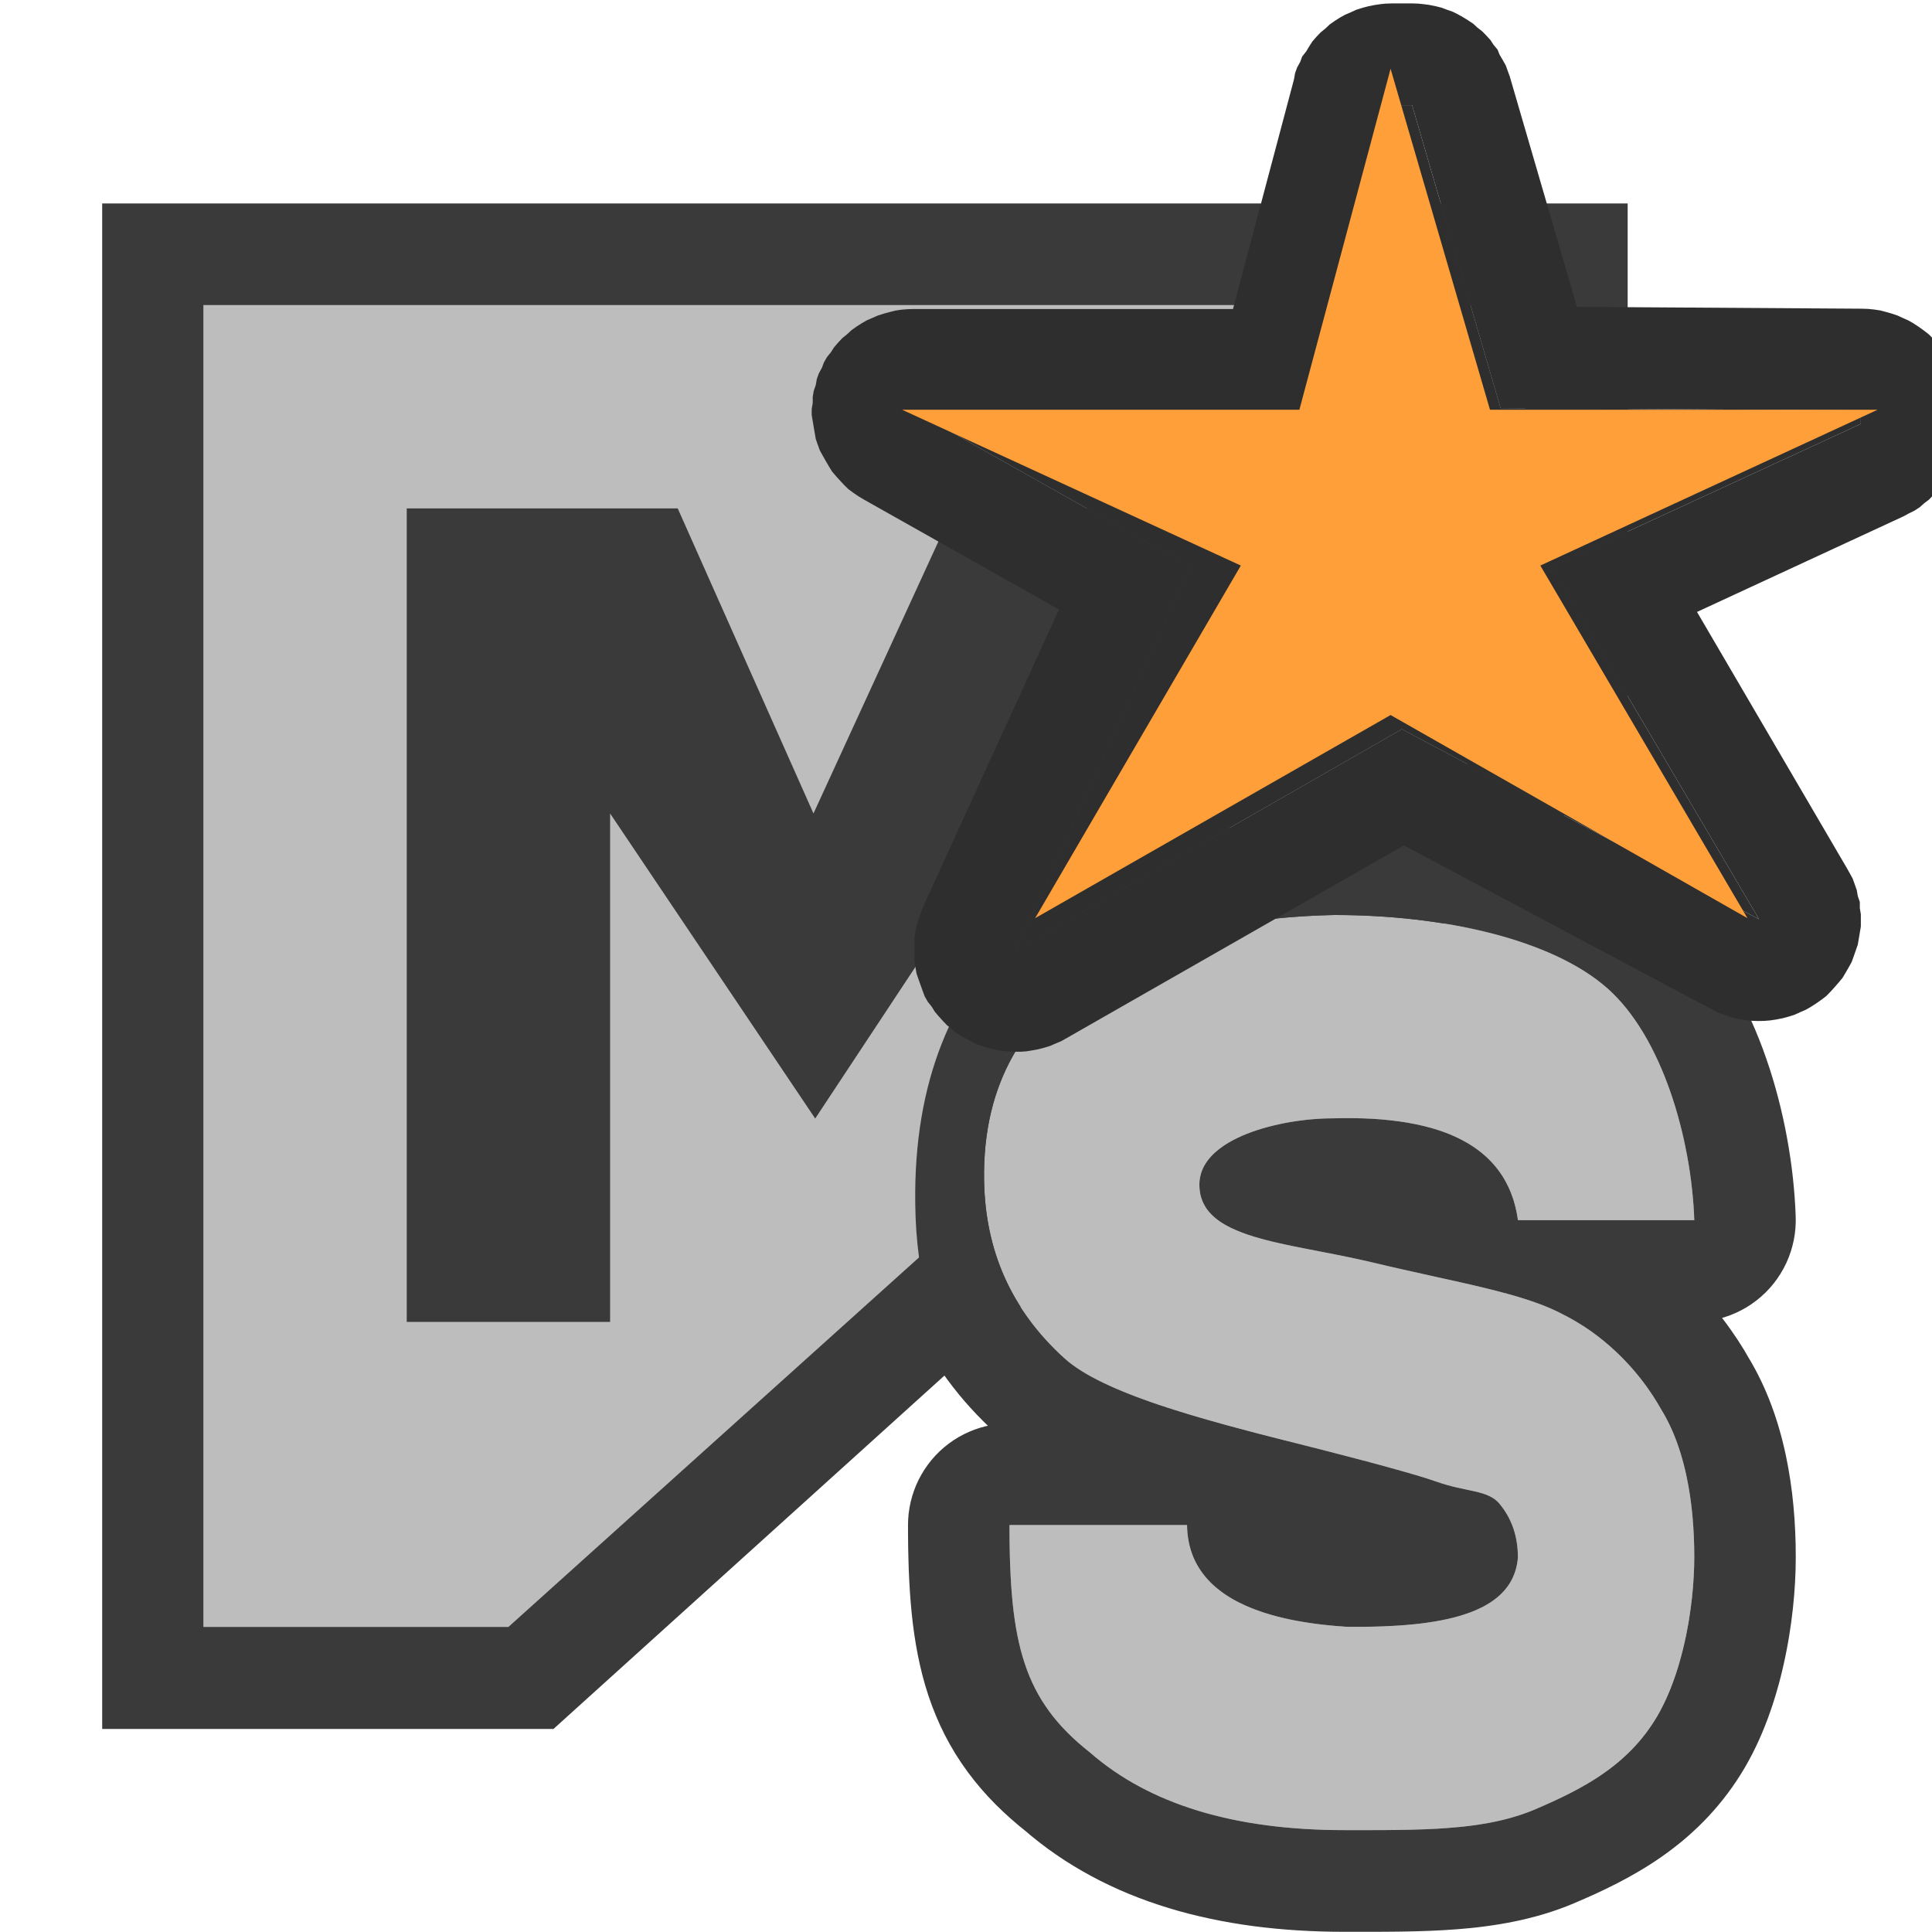<?xml version="1.0" encoding="UTF-8" standalone="no"?>
<!DOCTYPE svg PUBLIC "-//W3C//DTD SVG 1.1//EN" "http://www.w3.org/Graphics/SVG/1.1/DTD/svg11.dtd">
<svg width="100%" height="100%" viewBox="0 0 19 19" version="1.1" xmlns="http://www.w3.org/2000/svg" xmlns:xlink="http://www.w3.org/1999/xlink" xml:space="preserve" xmlns:serif="http://www.serif.com/" style="fill-rule:evenodd;clip-rule:evenodd;stroke-linejoin:round;stroke-miterlimit:2;">
    <g transform="matrix(1,0,0,1,-53,-4)">
        <g id="Filter_MuteSolo_CheckedImplicit" transform="matrix(1,0,0,1,28,-1)">
            <g id="Base-Icon" serif:id="Base Icon">
                <g id="Transparent-BG" serif:id="Transparent BG" transform="matrix(0.95,0,0,0.95,25,5)">
                    <rect x="0" y="0" width="20" height="20" style="fill:white;fill-opacity:0;"/>
                </g>
                <g transform="matrix(1.154,0,0,1.154,-9.769,-1.077)">
                    <path d="M34.846,20L31,20L31,7L44,7L44,11.726L34.846,20Z" style="fill:rgb(58,58,58);"/>
                </g>
                <g transform="matrix(0.24,0,0,0.243,-126.596,-41.255)">
                    <path d="M673.015,252.07L680.291,252.07C680.331,255.42 684.449,256.03 686.818,256.186C690.748,256.231 693.657,255.676 693.849,253.381C693.849,252.534 693.601,251.814 693.104,251.22C692.608,250.626 691.741,250.749 690.504,250.31C689.658,250.017 687.729,249.496 684.718,248.747C680.844,247.787 676.832,246.722 675.27,245.322C673.073,243.353 672.022,240.952 671.974,238.12C671.838,230.099 679.2,227.521 686.329,227.38C690.822,227.38 695.228,228.364 697.499,230.334C699.769,232.303 700.962,236.442 701.076,239.729L693.849,239.729C693.446,236.833 690.898,235.472 686.256,235.61C684.157,235.61 680.796,236.389 680.796,238.293C680.796,240.528 684.376,240.612 687.892,241.442C691.408,242.272 694.008,242.657 695.692,243.544C697.415,244.394 698.834,245.822 699.733,247.412C700.685,248.95 701.076,251.094 701.076,253.356C701.076,255.407 700.589,258.191 699.45,259.981C698.311,261.771 696.616,262.713 694.533,263.584C692.449,264.454 689.853,264.416 686.744,264.416C682.22,264.416 678.745,263.37 676.32,261.279C673.576,259.148 673.015,256.854 673.015,252.07Z" style="fill:rgb(189,189,189);"/>
                    <path d="M686.808,223.268L687.286,223.278L687.763,223.294L688.239,223.317L688.713,223.347L689.186,223.383L689.657,223.426L690.126,223.476L690.593,223.533L691.057,223.597L691.519,223.667L691.977,223.745L692.432,223.83L692.884,223.923L693.333,224.023L693.777,224.131L694.218,224.247L694.655,224.371L695.087,224.504L695.515,224.646L695.939,224.797L696.358,224.958L696.772,225.128L697.182,225.31L697.586,225.503L697.984,225.708L698.377,225.925L698.764,226.157L699.145,226.403L699.519,226.665L699.884,226.943L700.225,227.225L700.42,227.399L700.595,227.562L700.764,227.727L700.945,227.911L701.244,228.238L701.541,228.589L701.821,228.947L702.085,229.312L702.334,229.682L702.568,230.057L702.79,230.437L702.999,230.82L703.196,231.207L703.382,231.597L703.557,231.989L703.722,232.385L703.877,232.782L704.022,233.182L704.159,233.583L704.287,233.985L704.406,234.388L704.516,234.792L704.619,235.197L704.713,235.601L704.8,236.005L704.878,236.409L704.949,236.812L705.012,237.213L705.068,237.614L705.116,238.013L705.156,238.41L705.189,238.805L705.214,239.198L705.23,239.548L705.233,239.794L705.222,240.04L705.196,240.284L705.155,240.527L705.099,240.767L705.03,241.003L704.946,241.235L704.848,241.461L704.736,241.681L704.612,241.894L704.475,242.1L704.326,242.296L704.165,242.484L703.993,242.662L703.81,242.829L703.618,242.985L703.417,243.13L703.207,243.262L702.99,243.382L702.766,243.489L702.536,243.582L702.301,243.662L702.212,243.686L702.268,243.757L702.418,243.955L702.575,244.17L702.846,244.562L703.112,244.977L703.316,245.324L703.424,245.503L703.561,245.746L703.691,245.991L703.814,246.237L703.931,246.485L704.04,246.734L704.144,246.983L704.241,247.234L704.333,247.485L704.419,247.737L704.5,247.989L704.575,248.243L704.646,248.496L704.711,248.75L704.773,249.004L704.833,249.275L704.93,249.768L705.015,250.28L705.085,250.792L705.14,251.304L705.182,251.817L705.211,252.331L705.229,252.843L705.234,253.364L705.227,253.866L705.205,254.385L705.168,254.913L705.116,255.45L705.049,255.994L704.968,256.53L704.918,256.821L704.866,257.099L704.81,257.378L704.749,257.659L704.684,257.94L704.614,258.222L704.539,258.504L704.458,258.787L704.372,259.07L704.281,259.354L704.183,259.637L704.08,259.92L703.969,260.204L703.852,260.487L703.727,260.77L703.594,261.052L703.452,261.334L703.301,261.615L703.14,261.896L702.971,262.17L702.799,262.433L702.623,262.686L702.441,262.933L702.254,263.173L702.062,263.405L701.865,263.632L701.664,263.851L701.458,264.063L701.249,264.268L701.037,264.465L700.822,264.656L700.605,264.84L700.385,265.016L700.164,265.186L699.941,265.35L699.718,265.507L699.494,265.658L699.269,265.803L699.044,265.942L698.804,266.085L698.37,266.329L697.922,266.565L697.475,266.785L697.031,266.992L696.591,267.187L696.136,267.381L695.845,267.498L695.538,267.611L695.232,267.715L694.926,267.81L694.62,267.897L694.316,267.976L694.013,268.048L693.711,268.112L693.41,268.17L693.111,268.222L692.813,268.268L692.517,268.309L692.222,268.346L691.915,268.379L691.346,268.429L690.766,268.467L690.189,268.494L689.614,268.512L689.041,268.523L688.468,268.529L687.894,268.531L686.729,268.531L686.262,268.528L685.783,268.517L685.309,268.499L684.839,268.474L684.374,268.442L683.913,268.402L683.456,268.355L683.003,268.3L682.554,268.237L682.11,268.166L681.67,268.087L681.234,268L680.803,267.905L680.375,267.802L679.953,267.69L679.535,267.569L679.121,267.439L678.712,267.301L678.308,267.153L677.909,266.997L677.515,266.831L677.127,266.655L676.744,266.471L676.367,266.276L675.996,266.073L675.631,265.859L675.272,265.637L674.921,265.404L674.576,265.163L674.239,264.911L673.909,264.651L673.67,264.451L673.411,264.244L673.08,263.964L672.757,263.673L672.443,263.372L672.139,263.059L671.846,262.735L671.565,262.4L671.296,262.053L671.041,261.695L670.8,261.328L670.575,260.951L670.366,260.566L670.173,260.174L669.997,259.776L669.837,259.375L669.692,258.969L669.563,258.561L669.448,258.151L669.347,257.738L669.258,257.325L669.181,256.909L669.114,256.491L669.057,256.072L669.009,255.649L668.969,255.222L668.936,254.791L668.91,254.355L668.889,253.914L668.875,253.465L668.864,253.009L668.859,252.545L668.857,252.086L668.863,251.846L668.883,251.607L668.918,251.37L668.966,251.134L669.028,250.902L669.104,250.674L669.192,250.451L669.294,250.233L669.409,250.022L669.536,249.817L669.674,249.621L669.824,249.432L669.985,249.252L670.156,249.082L670.337,248.923L670.527,248.773L670.725,248.636L670.932,248.509L671.145,248.395L671.364,248.294L671.59,248.205L671.82,248.129L672.054,248.067L672.131,248.051L671.938,247.865L671.678,247.603L671.425,247.335L671.18,247.063L670.943,246.784L670.713,246.5L670.491,246.212L670.277,245.917L670.071,245.618L669.874,245.314L669.686,245.005L669.506,244.692L669.335,244.374L669.173,244.053L669.02,243.727L668.877,243.398L668.743,243.065L668.618,242.73L668.502,242.391L668.395,242.05L668.298,241.707L668.21,241.361L668.131,241.014L668.061,240.665L668.001,240.314L667.948,239.962L667.905,239.609L667.87,239.255L667.844,238.901L667.826,238.545L667.816,238.182L667.815,237.698L667.828,237.212L667.856,236.73L667.898,236.254L667.955,235.783L668.027,235.318L668.113,234.859L668.214,234.406L668.33,233.959L668.46,233.52L668.605,233.088L668.764,232.664L668.937,232.248L669.123,231.841L669.323,231.443L669.535,231.055L669.76,230.676L669.997,230.308L670.245,229.951L670.503,229.604L670.772,229.268L671.05,228.943L671.338,228.629L671.633,228.327L671.937,228.035L672.248,227.755L672.565,227.485L672.889,227.227L673.218,226.979L673.553,226.741L673.893,226.514L674.236,226.297L674.585,226.09L674.937,225.892L675.292,225.703L675.65,225.523L676.012,225.352L676.376,225.19L676.743,225.036L677.112,224.89L677.482,224.751L677.855,224.62L678.23,224.497L678.606,224.38L678.983,224.27L679.362,224.167L679.742,224.07L680.123,223.98L680.504,223.896L680.887,223.818L681.27,223.745L681.653,223.678L682.037,223.617L682.421,223.561L682.805,223.51L683.189,223.464L683.573,223.423L683.956,223.387L684.34,223.356L684.723,223.329L685.105,223.307L685.486,223.289L685.866,223.275L686.291,223.264L686.808,223.268ZM685.995,227.388L685.661,227.4L685.326,227.416L684.992,227.436L684.658,227.459L684.325,227.486L683.992,227.517L683.66,227.553L683.33,227.592L683,227.636L682.672,227.684L682.346,227.736L682.021,227.793L681.699,227.854L681.378,227.919L681.06,227.99L680.744,228.064L680.431,228.144L680.121,228.228L679.814,228.318L679.51,228.412L679.209,228.511L678.912,228.616L678.619,228.725L678.329,228.84L678.044,228.96L677.763,229.085L677.486,229.216L677.214,229.352L676.947,229.494L676.685,229.642L676.428,229.795L676.176,229.954L675.929,230.119L675.689,230.289L675.454,230.466L675.225,230.649L675.003,230.838L674.786,231.033L674.577,231.234L674.374,231.442L674.178,231.656L673.989,231.876L673.808,232.103L673.633,232.337L673.467,232.577L673.308,232.824L673.157,233.078L673.015,233.339L672.88,233.606L672.755,233.881L672.638,234.162L672.529,234.451L672.43,234.747L672.34,235.051L672.259,235.362L672.188,235.68L672.127,236.005L672.076,236.338L672.035,236.679L672.004,237.028L671.983,237.384L671.973,237.748L671.974,238.12L671.981,238.384L671.995,238.646L672.014,238.905L672.039,239.162L672.07,239.416L672.108,239.668L672.151,239.917L672.2,240.163L672.256,240.407L672.317,240.649L672.385,240.888L672.458,241.124L672.538,241.358L672.625,241.589L672.717,241.818L672.816,242.045L672.921,242.269L673.032,242.49L673.15,242.709L673.274,242.925L673.404,243.138L673.541,243.35L673.685,243.558L673.835,243.764L673.991,243.968L674.154,244.169L674.323,244.368L674.499,244.564L674.682,244.757L674.871,244.948L675.067,245.137L675.27,245.322L675.423,245.453L675.591,245.581L675.772,245.707L675.966,245.832L676.172,245.955L676.39,246.076L676.62,246.195L676.861,246.313L677.112,246.429L677.373,246.544L677.644,246.656L677.925,246.768L678.213,246.878L678.51,246.986L678.815,247.094L679.127,247.2L679.446,247.304L679.771,247.407L680.438,247.611L681.125,247.809L681.827,248.004L682.542,248.194L683.264,248.382L683.991,248.566L684.718,248.747L685.796,249.017L686.773,249.266L687.649,249.493L688.423,249.699L689.095,249.884L689.667,250.047L690.136,250.189L690.504,250.31L690.732,250.386L690.951,250.45L691.161,250.506L691.363,250.554L691.74,250.634L692.082,250.707L692.24,250.745L692.39,250.787L692.53,250.834L692.663,250.889L692.725,250.92L692.786,250.953L692.844,250.989L692.901,251.028L692.955,251.071L693.007,251.117L693.057,251.166L693.104,251.22L693.194,251.333L693.279,251.449L693.357,251.568L693.43,251.689L693.497,251.814L693.558,251.942L693.613,252.072L693.663,252.206L693.706,252.342L693.744,252.482L693.776,252.624L693.802,252.77L693.823,252.918L693.837,253.069L693.846,253.224L693.849,253.381L693.838,253.487L693.823,253.591L693.804,253.692L693.782,253.791L693.755,253.887L693.725,253.981L693.691,254.073L693.653,254.162L693.612,254.249L693.567,254.333L693.518,254.416L693.466,254.496L693.41,254.573L693.351,254.649L693.288,254.722L693.222,254.794L693.153,254.863L693.08,254.93L693.004,254.995L692.925,255.057L692.843,255.118L692.757,255.177L692.668,255.234L692.576,255.289L692.482,255.342L692.384,255.393L692.179,255.489L691.963,255.579L691.735,255.661L691.497,255.736L691.248,255.805L690.989,255.867L690.719,255.923L690.44,255.973L690.152,256.017L689.854,256.056L689.548,256.089L689.233,256.117L688.91,256.14L688.579,256.158L688.24,256.172L687.895,256.182L687.542,256.187L687.183,256.188L686.818,256.186L686.354,256.151L686.11,256.128L685.859,256.102L685.602,256.071L685.339,256.035L685.073,255.994L684.804,255.948L684.534,255.896L684.262,255.837L683.992,255.771L683.722,255.698L683.456,255.618L683.192,255.529L682.934,255.432L682.681,255.326L682.435,255.21L682.315,255.149L682.197,255.085L682.082,255.019L681.968,254.95L681.857,254.878L681.749,254.804L681.644,254.726L681.541,254.646L681.442,254.564L681.345,254.478L681.252,254.389L681.163,254.297L681.077,254.203L680.995,254.105L680.916,254.004L680.842,253.899L680.771,253.792L680.705,253.681L680.643,253.566L680.586,253.449L680.533,253.327L680.486,253.203L680.443,253.074L680.405,252.942L680.372,252.806L680.345,252.667L680.323,252.524L680.306,252.377L680.296,252.225L680.291,252.07L673.015,252.07L673.017,252.512L673.022,252.939L673.031,253.352L673.045,253.752L673.063,254.139L673.085,254.514L673.113,254.877L673.146,255.228L673.184,255.568L673.229,255.897L673.28,256.215L673.337,256.524L673.402,256.824L673.473,257.114L673.552,257.396L673.639,257.669L673.733,257.935L673.836,258.194L673.948,258.445L674.068,258.69L674.198,258.929L674.337,259.162L674.487,259.39L674.646,259.614L674.815,259.833L674.996,260.048L675.187,260.259L675.39,260.467L675.604,260.673L675.83,260.877L676.069,261.078L676.32,261.279L676.55,261.472L676.787,261.659L677.029,261.839L677.278,262.014L677.533,262.182L677.795,262.345L678.062,262.501L678.335,262.651L678.615,262.795L678.901,262.933L679.193,263.065L679.491,263.19L679.795,263.31L680.105,263.423L680.422,263.53L680.745,263.632L681.074,263.727L681.409,263.815L681.75,263.898L682.097,263.975L682.45,264.045L682.81,264.11L683.176,264.168L683.548,264.22L683.926,264.266L684.31,264.306L684.7,264.339L685.097,264.367L685.5,264.388L685.908,264.404L686.323,264.413L686.744,264.416L687.886,264.416L688.439,264.414L688.98,264.408L689.509,264.398L690.025,264.382L690.53,264.359L691.023,264.326L691.504,264.284L691.74,264.258L691.972,264.23L692.202,264.198L692.429,264.162L692.653,264.124L692.874,264.081L693.092,264.034L693.307,263.984L693.518,263.929L693.727,263.869L693.933,263.805L694.136,263.736L694.336,263.663L694.533,263.584L694.919,263.419L695.295,263.252L695.662,263.081L696.02,262.905L696.367,262.723L696.704,262.533L696.868,262.435L697.03,262.335L697.189,262.232L697.345,262.127L697.499,262.019L697.65,261.908L697.798,261.795L697.943,261.678L698.085,261.558L698.224,261.434L698.361,261.307L698.494,261.177L698.624,261.042L698.752,260.904L698.876,260.761L698.997,260.614L699.115,260.463L699.23,260.307L699.341,260.146L699.45,259.981L699.555,259.81L699.656,259.634L699.753,259.453L699.847,259.266L699.937,259.075L700.023,258.88L700.106,258.681L700.185,258.479L700.26,258.273L700.332,258.064L700.4,257.853L700.465,257.639L700.526,257.423L700.584,257.205L700.639,256.986L700.69,256.766L700.738,256.545L700.782,256.324L700.824,256.103L700.862,255.882L700.928,255.441L700.982,255.005L701.023,254.576L701.052,254.156L701.07,253.749L701.076,253.356L701.071,252.934L701.057,252.514L701.033,252.099L701,251.689L700.956,251.285L700.902,250.887L700.837,250.496L700.761,250.112L700.719,249.924L700.675,249.738L700.627,249.554L700.576,249.372L700.523,249.193L700.466,249.016L700.407,248.843L700.345,248.671L700.279,248.503L700.211,248.338L700.139,248.175L700.064,248.016L699.986,247.86L699.905,247.707L699.821,247.558L699.733,247.412L699.558,247.116L699.372,246.824L699.174,246.537L699.07,246.396L698.964,246.256L698.856,246.118L698.744,245.981L698.63,245.846L698.513,245.713L698.394,245.582L698.272,245.453L698.148,245.326L698.021,245.2L697.892,245.077L697.76,244.957L697.627,244.838L697.49,244.722L697.352,244.608L697.211,244.497L697.069,244.389L696.924,244.283L696.777,244.18L696.628,244.08L696.476,243.983L696.323,243.889L696.168,243.798L696.012,243.71L695.853,243.625L695.692,243.544L695.532,243.462L695.366,243.383L695.194,243.307L695.018,243.233L694.836,243.161L694.648,243.092L694.455,243.024L694.257,242.958L693.845,242.831L693.411,242.708L692.955,242.589L692.479,242.472L691.98,242.355L691.461,242.238L690.357,241.996L689.167,241.734L688.54,241.593L687.892,241.442L687.562,241.367L687.233,241.295L686.578,241.16L685.932,241.035L685.3,240.914L684.688,240.794L684.392,240.733L684.102,240.67L683.82,240.606L683.546,240.539L683.281,240.468L683.026,240.395L682.781,240.317L682.547,240.234L682.325,240.146L682.114,240.053L681.917,239.953L681.824,239.901L681.734,239.847L681.648,239.791L681.565,239.733L681.486,239.673L681.411,239.611L681.339,239.547L681.272,239.481L681.209,239.413L681.15,239.343L681.095,239.27L681.045,239.194L680.999,239.116L680.957,239.036L680.92,238.953L680.888,238.867L680.86,238.779L680.837,238.688L680.82,238.593L680.807,238.496L680.799,238.396L680.796,238.293L680.799,238.205L680.806,238.118L680.818,238.033L680.835,237.949L680.856,237.867L680.881,237.787L680.911,237.708L680.945,237.631L680.983,237.555L681.025,237.481L681.071,237.409L681.12,237.338L681.174,237.269L681.23,237.201L681.291,237.135L681.354,237.07L681.421,237.007L681.491,236.946L681.64,236.827L681.8,236.714L681.97,236.607L682.15,236.506L682.339,236.411L682.535,236.321L682.739,236.237L682.949,236.159L683.164,236.086L683.383,236.019L683.606,235.957L683.832,235.9L684.059,235.849L684.288,235.802L684.517,235.761L684.746,235.725L684.973,235.694L685.197,235.668L685.419,235.647L685.636,235.631L685.849,235.619L686.056,235.612L686.256,235.61L686.685,235.601L687.102,235.602L687.507,235.611L687.899,235.628L688.279,235.655L688.646,235.691L689.001,235.735L689.344,235.788L689.675,235.85L689.993,235.921L690.299,236L690.592,236.089L690.734,236.136L690.873,236.186L691.009,236.238L691.142,236.293L691.272,236.349L691.398,236.408L691.522,236.469L691.642,236.532L691.759,236.597L691.874,236.665L691.985,236.734L692.093,236.806L692.198,236.881L692.299,236.957L692.398,237.036L692.493,237.117L692.586,237.2L692.675,237.285L692.761,237.373L692.844,237.463L692.924,237.555L693.001,237.649L693.075,237.746L693.145,237.844L693.213,237.945L693.277,238.049L693.338,238.154L693.396,238.262L693.451,238.372L693.503,238.484L693.552,238.598L693.597,238.715L693.64,238.834L693.679,238.955L693.715,239.079L693.748,239.204L693.778,239.332L693.805,239.462L693.828,239.595L693.849,239.729L701.076,239.729L701.062,239.419L701.042,239.104L701.015,238.785L700.982,238.462L700.943,238.137L700.898,237.81L700.846,237.481L700.788,237.151L700.723,236.821L700.653,236.49L700.576,236.16L700.492,235.831L700.403,235.504L700.307,235.179L700.205,234.856L700.096,234.537L699.981,234.222L699.86,233.911L699.732,233.605L699.598,233.305L699.458,233.011L699.312,232.723L699.159,232.443L699,232.17L698.834,231.906L698.662,231.65L698.484,231.404L698.3,231.168L698.109,230.942L697.912,230.728L697.811,230.625L697.709,230.525L697.604,230.428L697.499,230.334L697.28,230.152L697.049,229.976L696.806,229.806L696.551,229.641L696.286,229.483L696.01,229.33L695.724,229.183L695.427,229.041L695.122,228.906L694.807,228.776L694.483,228.652L694.151,228.534L693.811,228.421L693.464,228.314L693.109,228.213L692.747,228.118L692.379,228.029L692.005,227.945L691.624,227.867L691.239,227.795L690.848,227.729L690.453,227.668L690.054,227.613L689.65,227.564L689.244,227.521L688.834,227.484L688.421,227.452L688.006,227.426L687.589,227.406L687.17,227.391L686.75,227.383L686.329,227.38L685.995,227.388Z" style="fill:rgb(58,58,58);"/>
                </g>
                <g transform="matrix(1,0,0,1,-4,1)">
                    <path d="M34,20L31,20L31,7L44,7L44,11L42.871,12.016C42.704,12.005 42.536,12 42.368,12C41.908,12.011 41.444,12.061 41,12.16L41,9L38.378,9L37,12L35.665,9L33,9L33,17L35,17L35,12L37.017,15L39,12L39,13.159C38.376,13.757 37.983,14.623 38.001,15.84C38.003,16.02 38.015,16.195 38.038,16.366L34,20Z" style="fill:rgb(189,189,189);"/>
                </g>
            </g>
            <g id="Star-Small" serif:id="Star Small" transform="matrix(0.629,0,0,0.629,-202.045,-24.82)">
                <g transform="matrix(1.029,0,0,1.029,-19.3,-13.294)">
                    <rect x="382" y="59" width="17" height="17" style="fill:white;fill-opacity:0;"/>
                </g>
                <g transform="matrix(1.591,0,0,1.591,-3294.7,-324.832)">
                    <path d="M2315,243L2312.96,239.535L2316,238.132L2316,238L2312.46,237.977L2311.59,235L2311.39,235L2310.6,238.003L2306.69,238.003L2309.41,239.535L2307.7,243.303L2311.49,241.132L2315,243Z" style="fill:rgb(46,46,46);"/>
                    <path d="M2311.65,234.002L2311.7,234.007L2311.76,234.015L2311.82,234.027L2311.88,234.042L2311.93,234.061L2311.99,234.082L2312.04,234.107L2312.09,234.135L2312.14,234.166L2312.19,234.199L2312.23,234.236L2312.28,234.275L2312.32,234.316L2312.36,234.36L2312.39,234.406L2312.43,234.454L2312.45,234.504L2312.48,234.555L2312.51,234.608L2312.53,234.663L2312.55,234.718L2313.21,236.982L2316.01,237L2316.07,237.002L2316.13,237.008L2316.19,237.017L2316.24,237.03L2316.3,237.047L2316.36,237.067L2316.41,237.09L2316.47,237.117L2316.52,237.146L2316.57,237.179L2316.62,237.215L2316.67,237.254L2316.71,237.295L2316.75,237.339L2316.79,237.385L2316.82,237.434L2316.86,237.485L2316.89,237.537L2316.91,237.591L2316.94,237.647L2316.95,237.704L2316.97,237.762L2316.98,237.82L2316.99,237.88L2317,237.94L2317,238L2317,238.132L2317,238.192L2316.99,238.252L2316.98,238.311L2316.97,238.369L2316.95,238.427L2316.94,238.484L2316.91,238.539L2316.89,238.593L2316.86,238.645L2316.83,238.696L2316.79,238.744L2316.75,238.79L2316.71,238.834L2316.67,238.876L2316.62,238.914L2316.58,238.95L2316.53,238.983L2316.47,239.013L2316.42,239.04L2314.39,239.98L2315.86,242.493L2315.89,242.546L2315.92,242.601L2315.94,242.657L2315.96,242.714L2315.97,242.772L2315.99,242.831L2315.99,242.891L2316,242.951L2316,243.011L2316,243.071L2315.99,243.131L2315.98,243.191L2315.97,243.25L2315.95,243.307L2315.93,243.364L2315.91,243.42L2315.88,243.474L2315.85,243.526L2315.82,243.576L2315.78,243.624L2315.74,243.67L2315.7,243.714L2315.66,243.755L2315.61,243.793L2315.56,243.828L2315.51,243.86L2315.46,243.889L2315.4,243.915L2315.35,243.938L2315.29,243.957L2315.23,243.973L2315.17,243.985L2315.11,243.994L2315.05,243.999L2314.99,244L2314.93,243.998L2314.87,243.992L2314.81,243.982L2314.75,243.969L2314.7,243.953L2314.64,243.933L2314.58,243.909L2314.53,243.883L2311.51,242.274L2308.19,244.171L2308.14,244.199L2308.08,244.224L2308.03,244.246L2307.97,244.264L2307.91,244.279L2307.85,244.29L2307.8,244.298L2307.74,244.302L2307.68,244.302L2307.62,244.299L2307.55,244.293L2307.5,244.283L2307.44,244.269L2307.38,244.252L2307.32,244.231L2307.27,244.208L2307.22,244.18L2307.16,244.15L2307.11,244.117L2307.07,244.081L2307.02,244.042L2306.98,244L2306.94,243.956L2306.9,243.909L2306.87,243.86L2306.83,243.81L2306.8,243.757L2306.78,243.703L2306.76,243.647L2306.74,243.591L2306.72,243.533L2306.71,243.474L2306.7,243.415L2306.7,243.355L2306.7,243.295L2306.7,243.235L2306.7,243.175L2306.71,243.116L2306.72,243.058L2306.74,243L2306.76,242.944L2306.78,242.888L2308.12,239.956L2306.2,238.874L2306.15,238.844L2306.1,238.81L2306.05,238.773L2306.01,238.734L2305.97,238.691L2305.93,238.647L2305.89,238.6L2305.86,238.551L2305.83,238.5L2305.8,238.447L2305.77,238.393L2305.75,238.338L2305.73,238.281L2305.72,238.223L2305.71,238.164L2305.7,238.105L2305.69,238.045L2305.69,237.986L2305.7,237.926L2305.7,237.867L2305.71,237.808L2305.73,237.75L2305.74,237.692L2305.76,237.636L2305.79,237.581L2305.81,237.528L2305.84,237.476L2305.88,237.426L2305.91,237.379L2305.95,237.333L2305.99,237.29L2306.04,237.249L2306.08,237.212L2306.13,237.176L2306.18,237.144L2306.23,237.115L2306.29,237.089L2306.34,237.067L2306.4,237.048L2306.46,237.032L2306.51,237.019L2306.57,237.01L2306.63,237.005L2306.69,237.003L2309.83,237.003L2310.43,234.744L2310.44,234.686L2310.46,234.63L2310.49,234.576L2310.51,234.522L2310.55,234.471L2310.58,234.421L2310.61,234.374L2310.65,234.328L2310.69,234.286L2310.74,234.245L2310.78,234.207L2310.83,234.172L2310.88,234.14L2310.93,234.112L2310.99,234.086L2311.04,234.063L2311.1,234.044L2311.16,234.028L2311.22,234.016L2311.28,234.007L2311.33,234.002L2311.39,234L2311.59,234L2311.65,234.002ZM2311.39,235L2310.6,238.003L2306.69,238.003L2309.41,239.535L2307.7,243.303L2311.49,241.132L2315,243L2312.96,239.535L2316,238.132L2316,238L2312.46,237.977L2311.59,235L2311.39,235Z" style="fill:rgb(46,46,46);"/>
                </g>
                <g transform="matrix(1.077,0,0,1.077,-41.096,-15.027)">
                    <path d="M393.5,58.97L394.943,63.92L400.57,63.92L395.674,66.182L398.681,71.301L393.5,68.352L388.34,71.301L391.326,66.182L386.409,63.92L392.176,63.92L393.5,58.97Z" style="fill:rgb(255,159,57);"/>
                </g>
            </g>
        </g>
    </g>
</svg>

